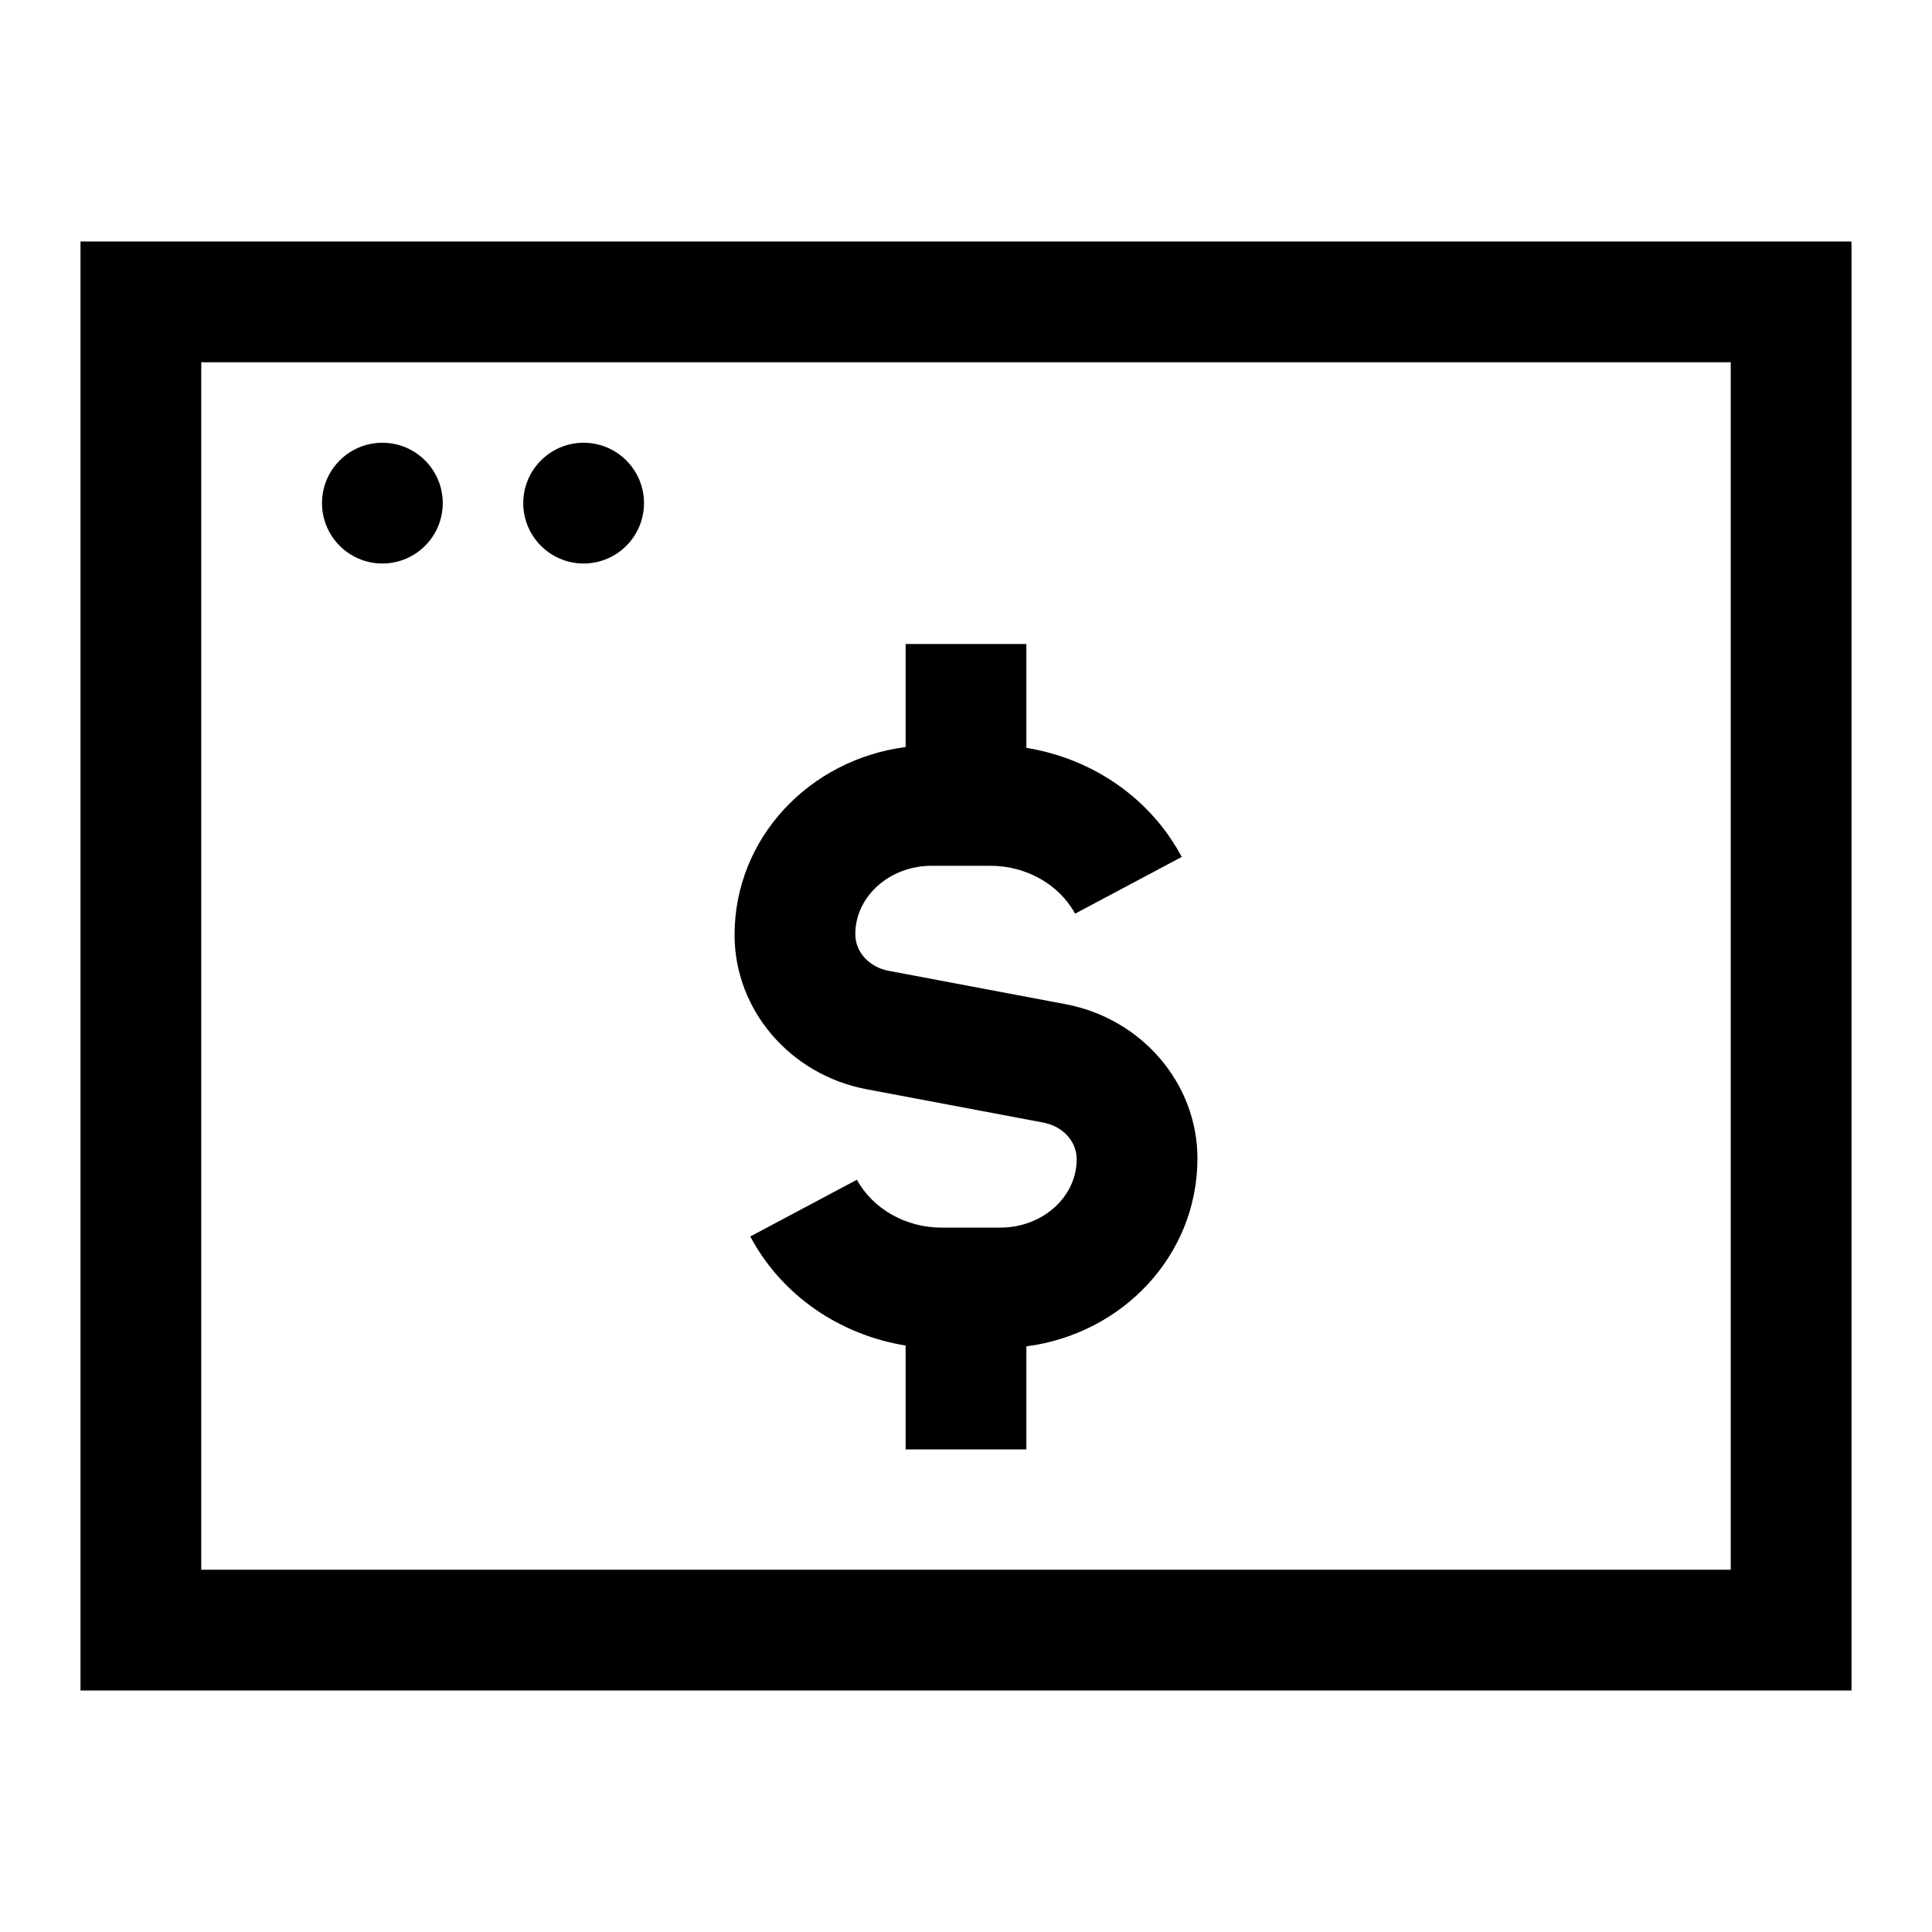 <svg width="24" height="24" viewBox="0 0 24 24" fill="none" xmlns="http://www.w3.org/2000/svg">
<g clip-path="url(#clip0_4711_19218)">
<path d="M1 3V21H23V3H1ZM21.5 19.5H2.5V4.5H21.5V19.5Z" fill="black"/>
<path d="M4.75 7C5.164 7 5.5 6.664 5.5 6.25C5.5 5.836 5.164 5.5 4.75 5.5C4.336 5.5 4 5.836 4 6.25C4 6.664 4.336 7 4.75 7Z" fill="black"/>
<path d="M7.25 7C7.664 7 8 6.664 8 6.25C8 5.836 7.664 5.5 7.25 5.5C6.836 5.5 6.5 5.836 6.5 6.25C6.5 6.664 6.836 7 7.25 7Z" fill="black"/>
<path d="M10.76 13.53L12.96 13.945C13.2 13.99 13.375 14.175 13.375 14.4C13.375 14.87 12.95 15.25 12.425 15.25H11.695C11.25 15.25 10.84 15.015 10.645 14.655L9.32 15.36C9.71 16.09 10.425 16.58 11.25 16.715V18.005H12.75V16.725C13.945 16.57 14.875 15.595 14.875 14.39C14.875 13.46 14.185 12.655 13.24 12.475L11.04 12.06C10.8 12.015 10.625 11.83 10.625 11.605C10.625 11.135 11.05 10.755 11.575 10.755H12.305C12.75 10.755 13.16 10.99 13.355 11.35L14.68 10.645C14.29 9.915 13.575 9.425 12.75 9.29V8H11.25V9.28C10.055 9.435 9.125 10.41 9.125 11.615C9.125 12.545 9.815 13.35 10.76 13.53Z" fill="black"/>
</g>
<defs>
<clipPath id="clip0_4711_19218">
<rect width="24" height="24" fill="white"/>
</clipPath>
</defs>
</svg>
